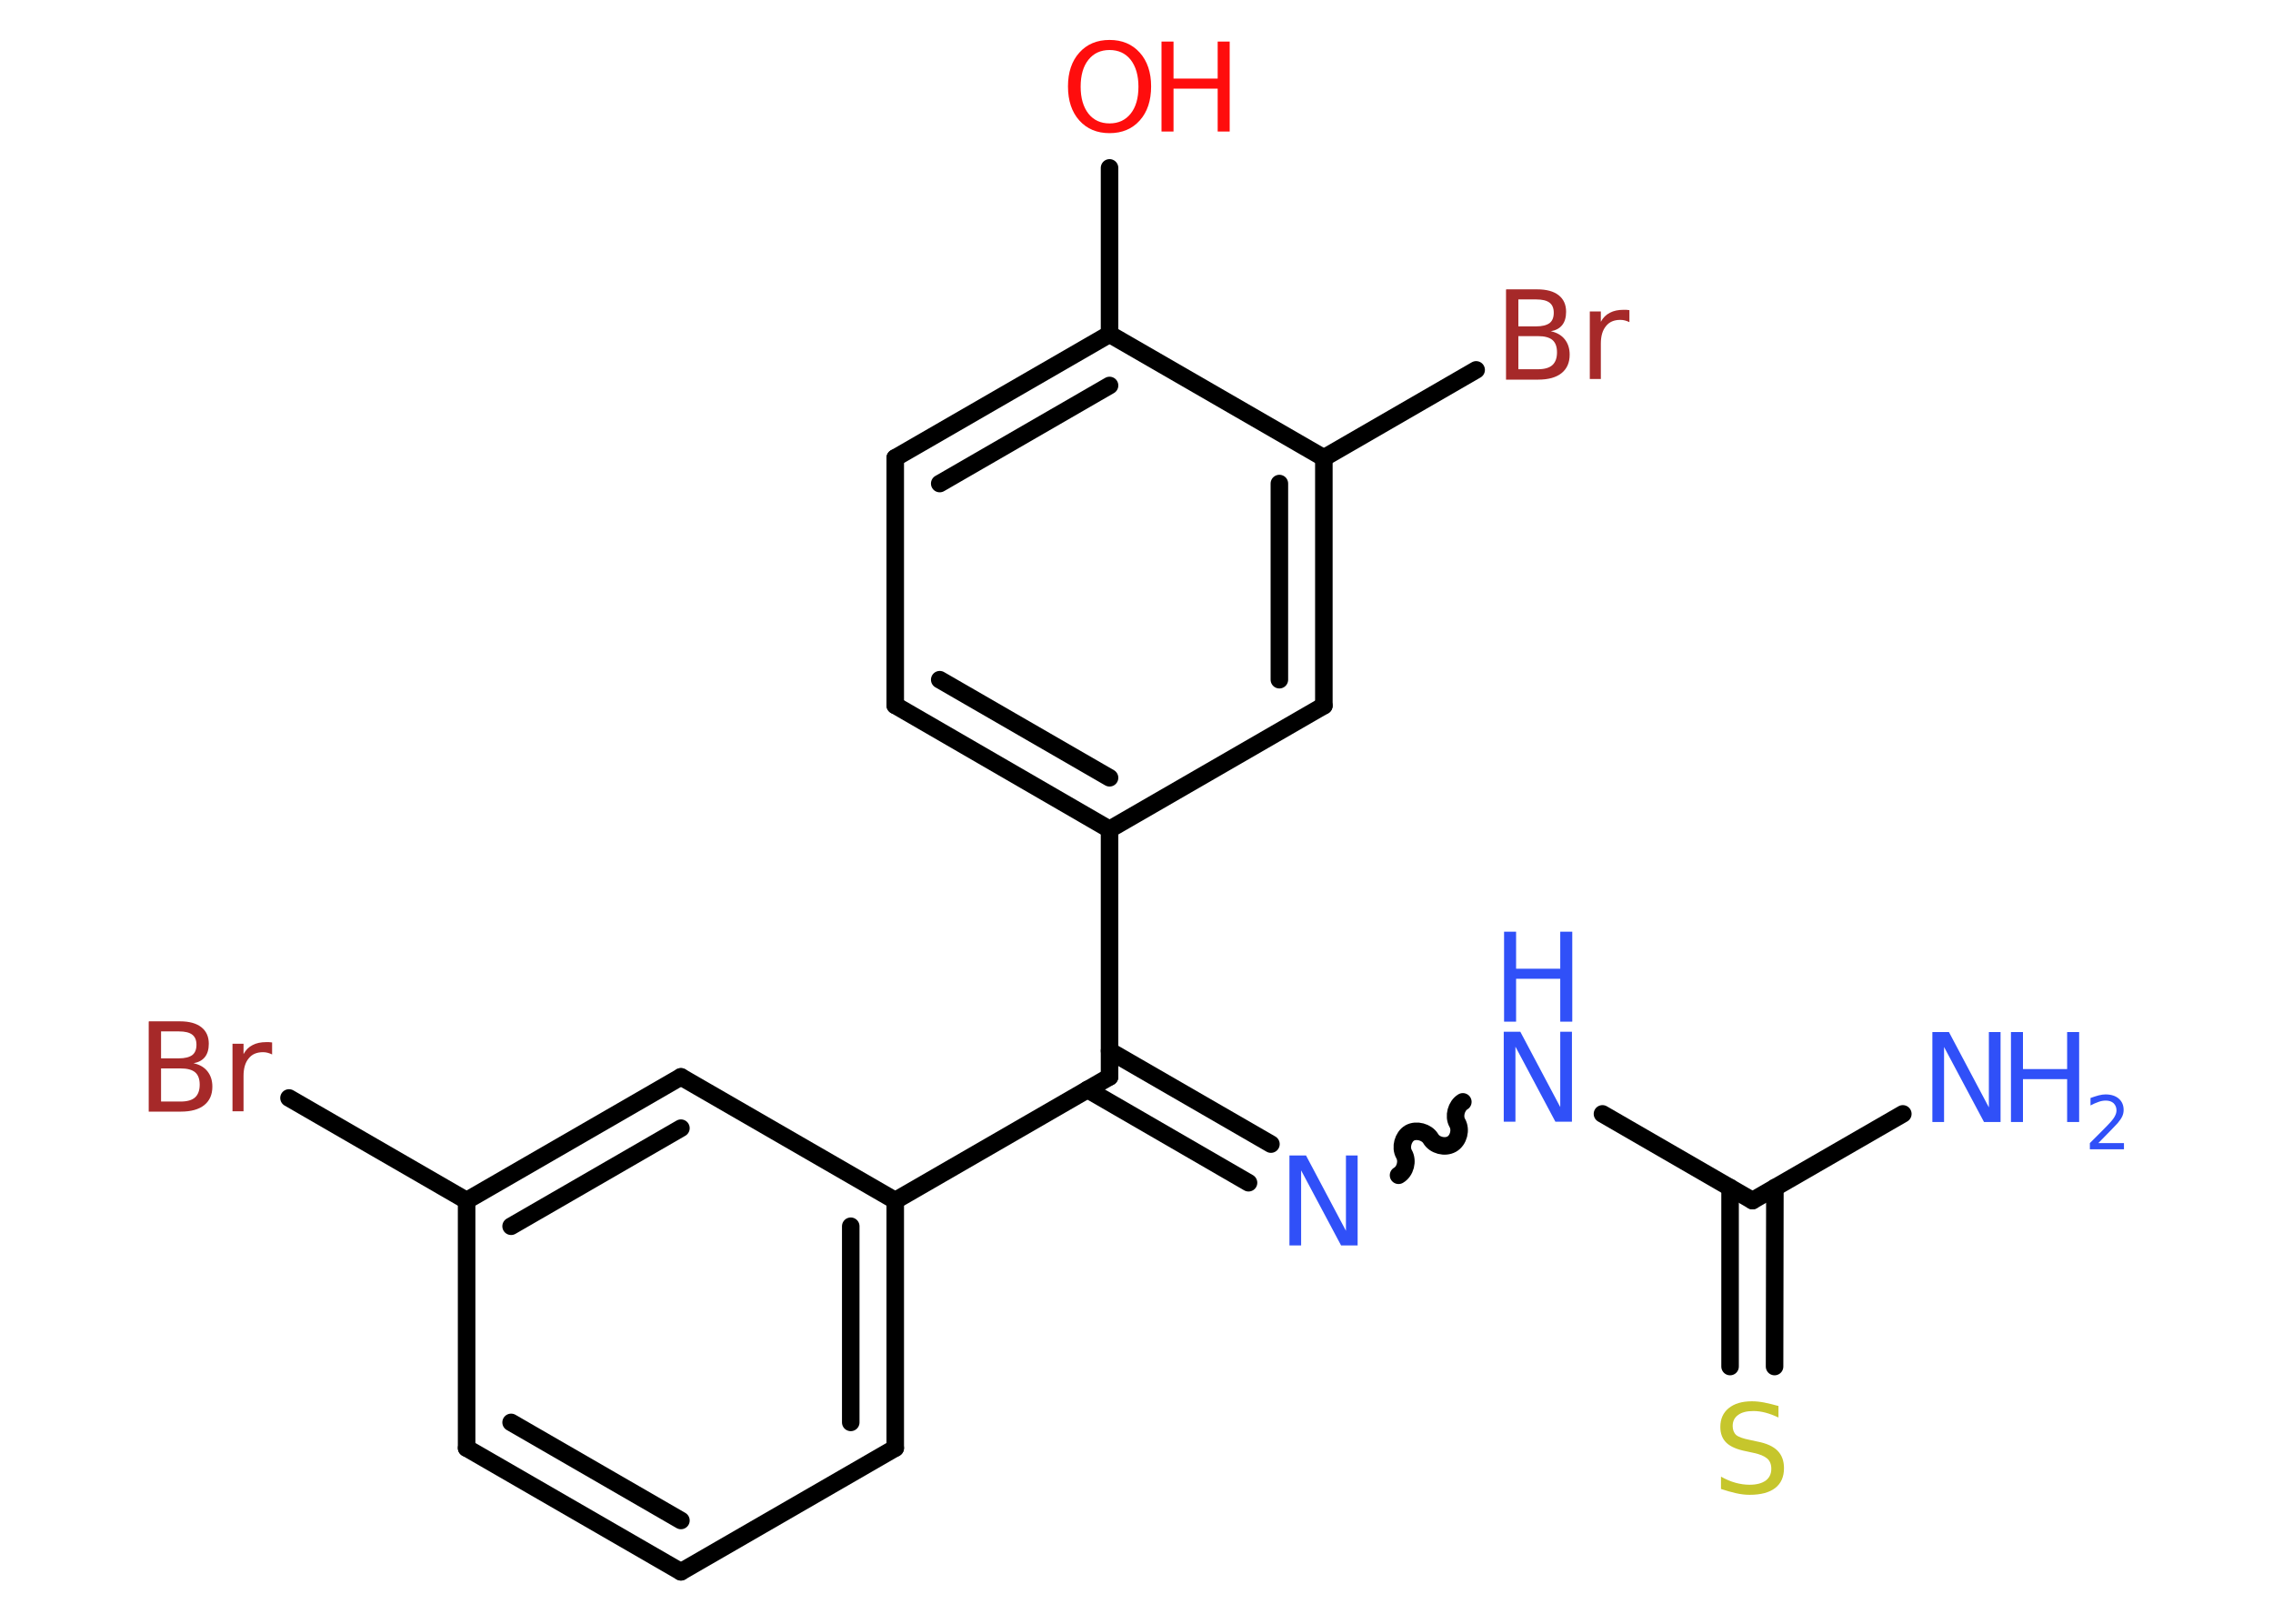 <?xml version='1.0' encoding='UTF-8'?>
<!DOCTYPE svg PUBLIC "-//W3C//DTD SVG 1.1//EN" "http://www.w3.org/Graphics/SVG/1.1/DTD/svg11.dtd">
<svg version='1.2' xmlns='http://www.w3.org/2000/svg' xmlns:xlink='http://www.w3.org/1999/xlink' width='70.0mm' height='50.0mm' viewBox='0 0 70.0 50.0'>
  <desc>Generated by the Chemistry Development Kit (http://github.com/cdk)</desc>
  <g stroke-linecap='round' stroke-linejoin='round' stroke='#000000' stroke-width='.54' fill='#3050F8'>
    <rect x='.0' y='.0' width='70.0' height='50.0' fill='#FFFFFF' stroke='none'/>
    <g id='mol1' class='mol'>
      <line id='mol1bnd1' class='bond' x1='58.6' y1='34.3' x2='53.97' y2='36.97'/>
      <g id='mol1bnd2' class='bond'>
        <line x1='54.66' y1='36.57' x2='54.65' y2='42.08'/>
        <line x1='53.28' y1='36.57' x2='53.28' y2='42.08'/>
      </g>
      <line id='mol1bnd3' class='bond' x1='53.97' y1='36.97' x2='49.35' y2='34.3'/>
      <path id='mol1bnd4' class='bond' d='M43.07 36.19c.21 -.12 .29 -.44 .17 -.65c-.12 -.21 -.03 -.53 .17 -.65c.21 -.12 .53 -.03 .65 .17c.12 .21 .44 .29 .65 .17c.21 -.12 .29 -.44 .17 -.65c-.12 -.21 -.03 -.53 .17 -.65' fill='none' stroke='#000000' stroke-width='.54'/>
      <g id='mol1bnd5' class='bond'>
        <line x1='38.45' y1='36.42' x2='33.49' y2='33.55'/>
        <line x1='39.14' y1='35.23' x2='34.17' y2='32.36'/>
      </g>
      <line id='mol1bnd6' class='bond' x1='34.17' y1='33.16' x2='27.57' y2='36.97'/>
      <g id='mol1bnd7' class='bond'>
        <line x1='27.57' y1='44.59' x2='27.57' y2='36.97'/>
        <line x1='26.2' y1='43.8' x2='26.2' y2='37.76'/>
      </g>
      <line id='mol1bnd8' class='bond' x1='27.57' y1='44.59' x2='20.97' y2='48.4'/>
      <g id='mol1bnd9' class='bond'>
        <line x1='14.37' y1='44.59' x2='20.97' y2='48.4'/>
        <line x1='15.74' y1='43.8' x2='20.97' y2='46.82'/>
      </g>
      <line id='mol1bnd10' class='bond' x1='14.37' y1='44.59' x2='14.37' y2='36.97'/>
      <line id='mol1bnd11' class='bond' x1='14.37' y1='36.97' x2='8.9' y2='33.81'/>
      <g id='mol1bnd12' class='bond'>
        <line x1='20.97' y1='33.16' x2='14.37' y2='36.97'/>
        <line x1='20.97' y1='34.74' x2='15.74' y2='37.76'/>
      </g>
      <line id='mol1bnd13' class='bond' x1='27.57' y1='36.97' x2='20.97' y2='33.16'/>
      <line id='mol1bnd14' class='bond' x1='34.17' y1='33.16' x2='34.17' y2='25.54'/>
      <g id='mol1bnd15' class='bond'>
        <line x1='27.57' y1='21.72' x2='34.17' y2='25.54'/>
        <line x1='28.94' y1='20.93' x2='34.17' y2='23.95'/>
      </g>
      <line id='mol1bnd16' class='bond' x1='27.57' y1='21.72' x2='27.57' y2='14.1'/>
      <g id='mol1bnd17' class='bond'>
        <line x1='34.17' y1='10.29' x2='27.57' y2='14.1'/>
        <line x1='34.17' y1='11.87' x2='28.94' y2='14.89'/>
      </g>
      <line id='mol1bnd18' class='bond' x1='34.17' y1='10.29' x2='34.17' y2='5.17'/>
      <line id='mol1bnd19' class='bond' x1='34.17' y1='10.29' x2='40.77' y2='14.1'/>
      <line id='mol1bnd20' class='bond' x1='40.77' y1='14.1' x2='45.46' y2='11.39'/>
      <g id='mol1bnd21' class='bond'>
        <line x1='40.77' y1='21.73' x2='40.77' y2='14.1'/>
        <line x1='39.4' y1='20.93' x2='39.4' y2='14.89'/>
      </g>
      <line id='mol1bnd22' class='bond' x1='34.17' y1='25.54' x2='40.77' y2='21.73'/>
      <g id='mol1atm1' class='atom'>
        <path d='M59.52 31.78h.5l1.23 2.32v-2.32h.36v2.77h-.51l-1.23 -2.31v2.31h-.36v-2.77z' stroke='none'/>
        <path d='M61.93 31.78h.37v1.14h1.36v-1.14h.37v2.77h-.37v-1.32h-1.36v1.32h-.37v-2.77z' stroke='none'/>
        <path d='M64.63 35.2h.78v.19h-1.05v-.19q.13 -.13 .35 -.35q.22 -.22 .28 -.29q.11 -.12 .15 -.21q.04 -.08 .04 -.16q.0 -.13 -.09 -.22q-.09 -.08 -.24 -.08q-.11 .0 -.22 .04q-.12 .04 -.25 .11v-.23q.14 -.05 .25 -.08q.12 -.03 .21 -.03q.26 .0 .41 .13q.15 .13 .15 .35q.0 .1 -.04 .19q-.04 .09 -.14 .21q-.03 .03 -.18 .19q-.15 .15 -.42 .43z' stroke='none'/>
      </g>
      <path id='mol1atm3' class='atom' d='M54.77 43.29v.36q-.21 -.1 -.4 -.15q-.19 -.05 -.37 -.05q-.31 .0 -.47 .12q-.17 .12 -.17 .34q.0 .18 .11 .28q.11 .09 .42 .15l.23 .05q.42 .08 .62 .28q.2 .2 .2 .54q.0 .4 -.27 .61q-.27 .21 -.79 .21q-.2 .0 -.42 -.05q-.22 -.05 -.46 -.13v-.38q.23 .13 .45 .19q.22 .06 .43 .06q.32 .0 .5 -.13q.17 -.13 .17 -.36q.0 -.21 -.13 -.32q-.13 -.11 -.41 -.17l-.23 -.05q-.42 -.08 -.61 -.26q-.19 -.18 -.19 -.49q.0 -.37 .26 -.58q.26 -.21 .71 -.21q.19 .0 .39 .04q.2 .04 .41 .1z' stroke='none' fill='#C6C62C'/>
      <g id='mol1atm4' class='atom'>
        <path d='M46.32 31.77h.5l1.23 2.32v-2.32h.36v2.77h-.51l-1.23 -2.31v2.31h-.36v-2.77z' stroke='none'/>
        <path d='M46.32 28.69h.37v1.14h1.36v-1.14h.37v2.77h-.37v-1.32h-1.36v1.32h-.37v-2.77z' stroke='none'/>
      </g>
      <path id='mol1atm5' class='atom' d='M39.72 35.58h.5l1.23 2.32v-2.32h.36v2.77h-.51l-1.23 -2.31v2.31h-.36v-2.77z' stroke='none'/>
      <path id='mol1atm12' class='atom' d='M4.96 32.9v1.02h.6q.31 .0 .45 -.13q.14 -.13 .14 -.39q.0 -.26 -.14 -.38q-.14 -.12 -.45 -.12h-.6zM4.96 31.76v.83h.55q.27 .0 .41 -.1q.13 -.1 .13 -.32q.0 -.21 -.13 -.31q-.13 -.1 -.41 -.1h-.55zM4.59 31.45h.95q.43 .0 .66 .18q.23 .18 .23 .51q.0 .26 -.12 .41q-.12 .15 -.35 .19q.28 .06 .43 .25q.15 .19 .15 .47q.0 .37 -.25 .57q-.25 .2 -.72 .2h-.99v-2.77zM8.38 32.47q-.06 -.03 -.13 -.05q-.07 -.02 -.15 -.02q-.29 .0 -.44 .19q-.16 .19 -.16 .54v1.09h-.34v-2.08h.34v.32q.1 -.19 .28 -.28q.17 -.09 .42 -.09q.04 .0 .08 .0q.04 .0 .1 .01v.35z' stroke='none' fill='#A62929'/>
      <g id='mol1atm18' class='atom'>
        <path d='M34.17 1.54q-.41 .0 -.65 .3q-.24 .3 -.24 .83q.0 .52 .24 .83q.24 .3 .65 .3q.41 .0 .65 -.3q.24 -.3 .24 -.83q.0 -.52 -.24 -.83q-.24 -.3 -.65 -.3zM34.17 1.23q.58 .0 .93 .39q.35 .39 .35 1.04q.0 .66 -.35 1.05q-.35 .39 -.93 .39q-.58 .0 -.93 -.39q-.35 -.39 -.35 -1.05q.0 -.65 .35 -1.04q.35 -.39 .93 -.39z' stroke='none' fill='#FF0D0D'/>
        <path d='M35.77 1.28h.37v1.14h1.36v-1.14h.37v2.77h-.37v-1.32h-1.36v1.32h-.37v-2.77z' stroke='none' fill='#FF0D0D'/>
      </g>
      <path id='mol1atm20' class='atom' d='M46.76 10.35v1.02h.6q.31 .0 .45 -.13q.14 -.13 .14 -.39q.0 -.26 -.14 -.38q-.14 -.12 -.45 -.12h-.6zM46.76 9.22v.83h.55q.27 .0 .41 -.1q.13 -.1 .13 -.32q.0 -.21 -.13 -.31q-.13 -.1 -.41 -.1h-.55zM46.39 8.91h.95q.43 .0 .66 .18q.23 .18 .23 .51q.0 .26 -.12 .41q-.12 .15 -.35 .19q.28 .06 .43 .25q.15 .19 .15 .47q.0 .37 -.25 .57q-.25 .2 -.72 .2h-.99v-2.77zM50.18 9.92q-.06 -.03 -.13 -.05q-.07 -.02 -.15 -.02q-.29 .0 -.44 .19q-.16 .19 -.16 .54v1.09h-.34v-2.08h.34v.32q.1 -.19 .28 -.28q.17 -.09 .42 -.09q.04 .0 .08 .0q.04 .0 .1 .01v.35z' stroke='none' fill='#A62929'/>
    </g>
  </g>
</svg>
